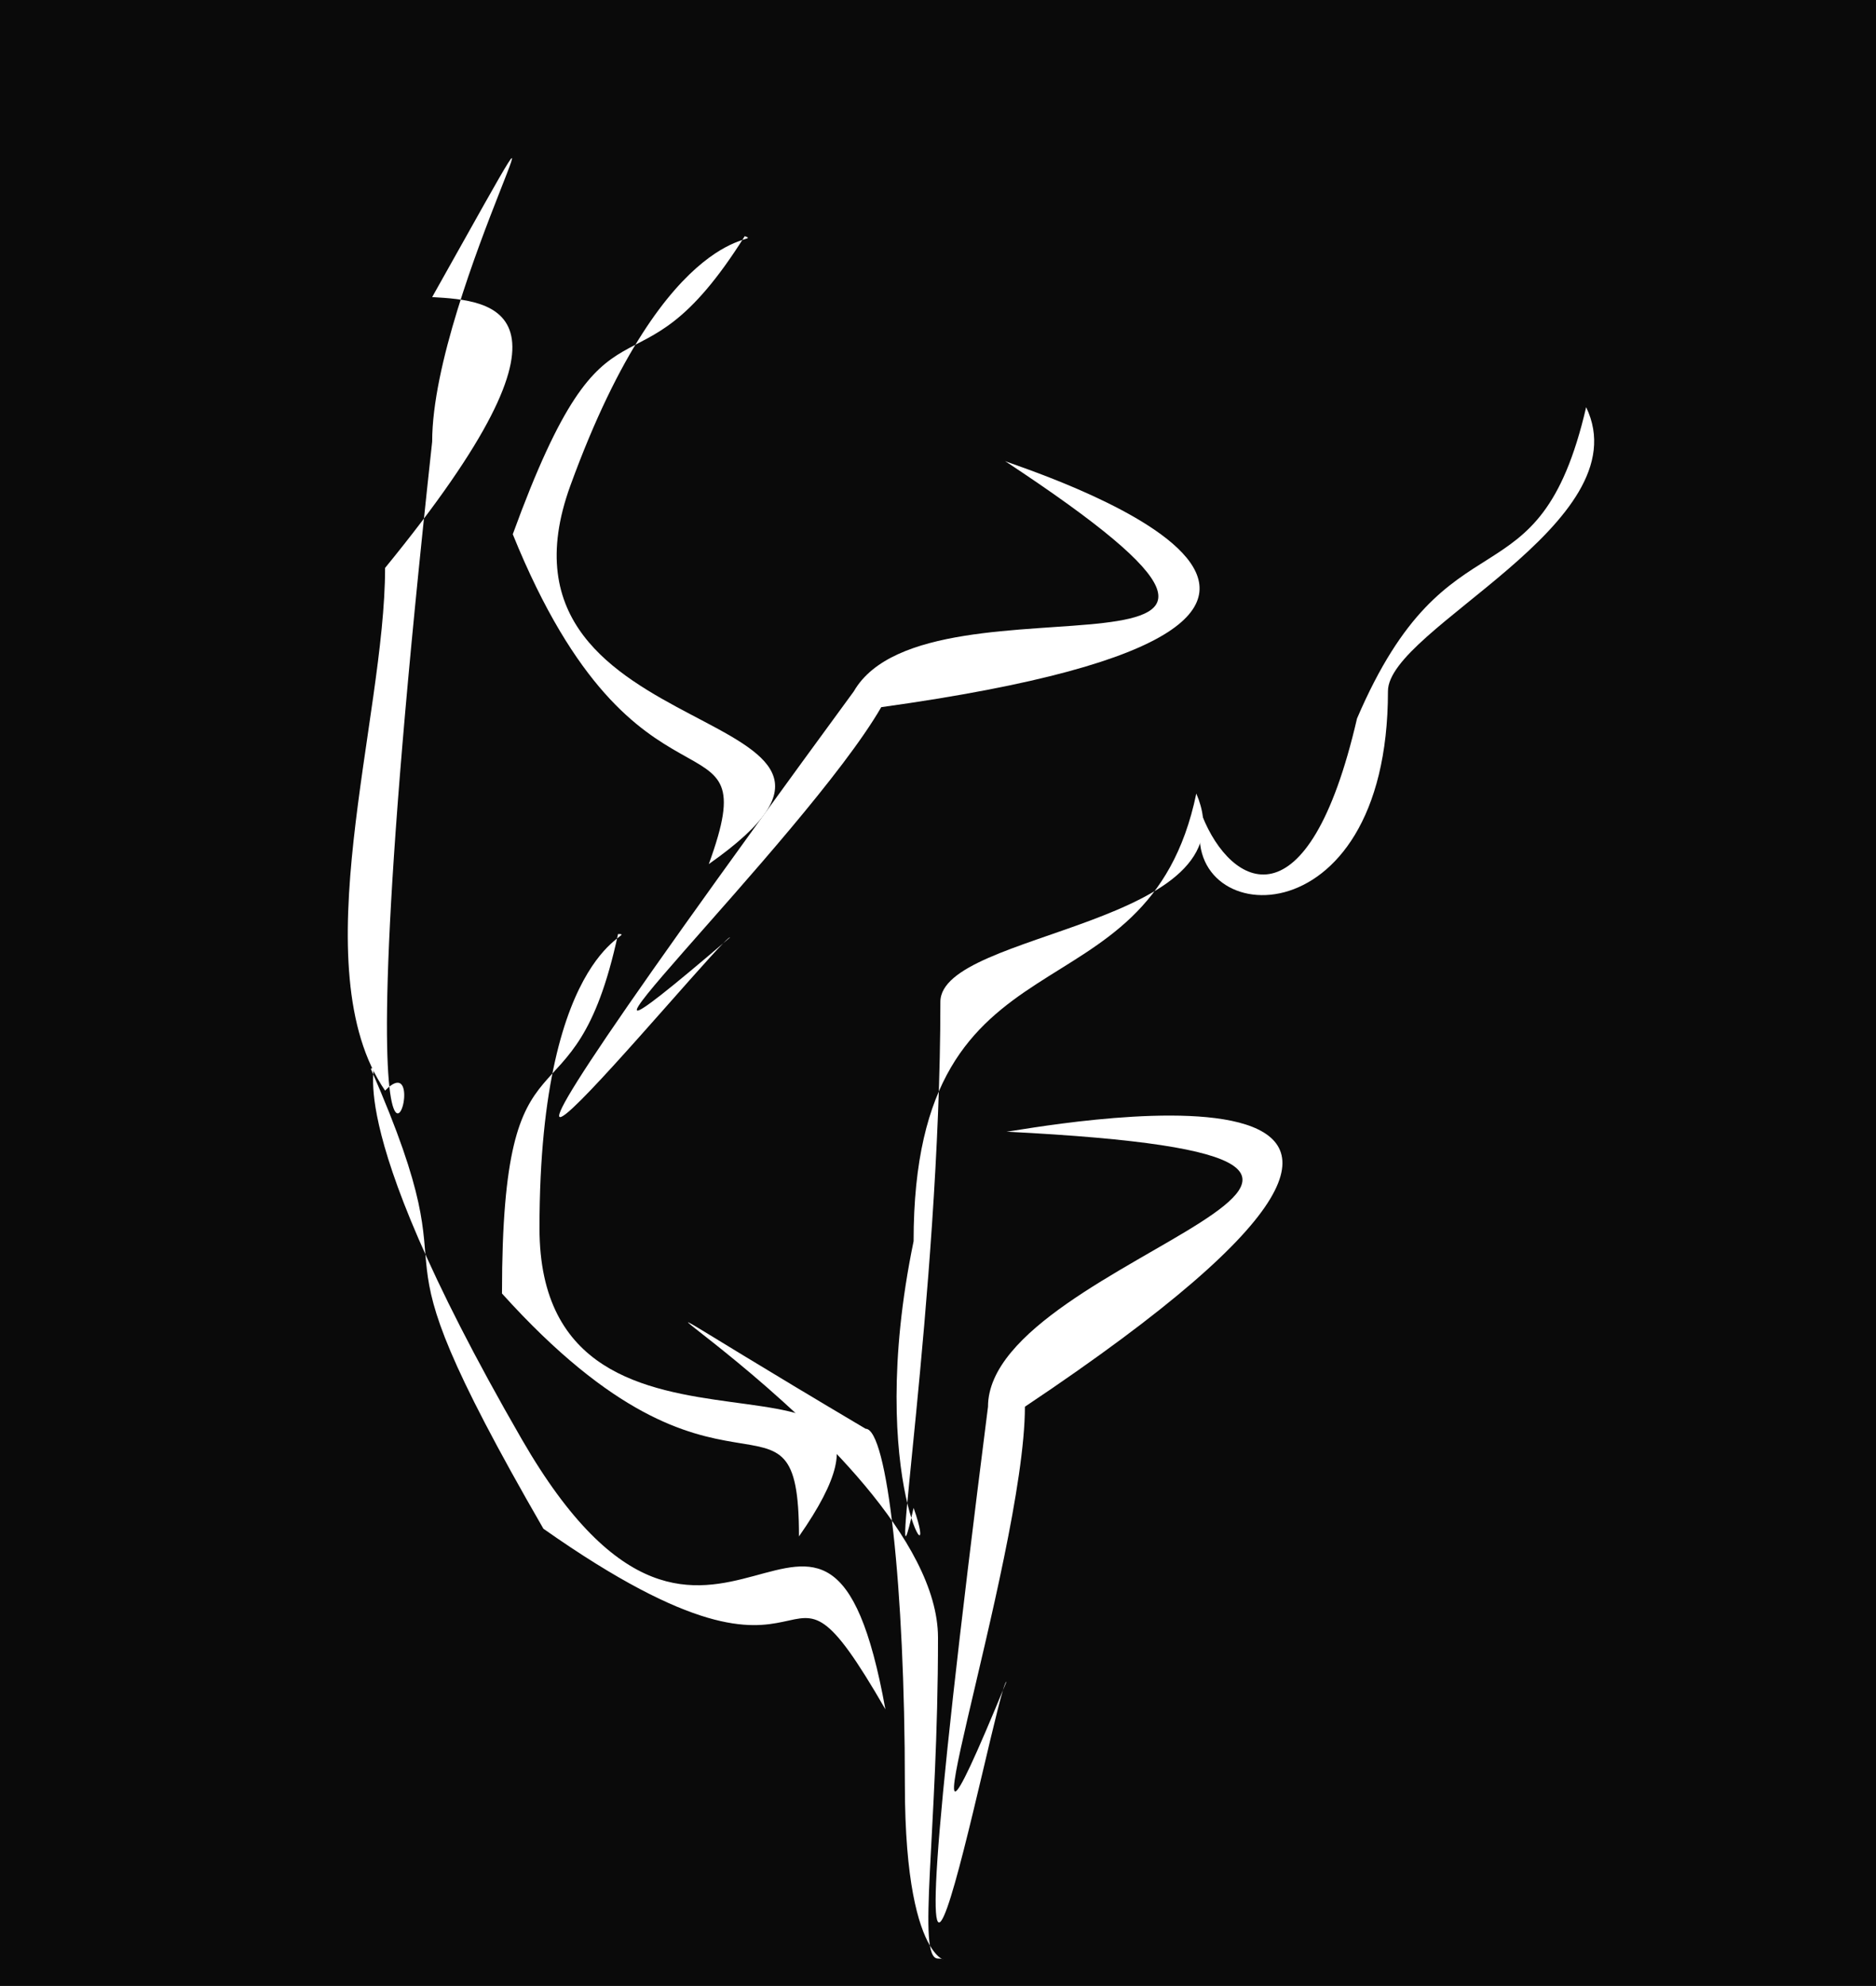 <svg width="1576" height="1668" viewBox="0 0 1576 1668" fill="none" xmlns="http://www.w3.org/2000/svg">
<rect width="1576" height="1668" fill="#0A0A0A"/>
<path d="M760.165 1498.5C760.165 1663.36 806.225 1645 787.999 1645C769.774 1645 787.999 1540.36 787.999 1375.5C787.999 1210.64 359 982 727.165 1200C745.39 1200 760.165 1333.64 760.165 1498.5Z" fill="white"/>
<path d="M861.008 1181.5C861.008 1309.08 738 1674 845.508 1412.5C836.947 1412.5 726.5 1995.5 830.008 1181.5C830.008 1053.92 1300.5 973.5 845.508 950.5C854.068 950.5 1352.5 853 861.008 1181.5Z" fill="white"/>
<path d="M740.322 593.945C676.533 704.43 402.662 967.687 613.303 787.347C606.942 783.674 233.366 1241.18 717.285 580.644C781.074 470.159 1170.92 602.372 844.303 387.243C850.665 390.916 1269.81 520.326 740.322 593.945Z" fill="white"/>
<path d="M323.5 477C323.5 604.578 253 813 323.5 916C376.354 861.5 274.235 1185 363.054 371C363.054 243.422 514 -19.5 363.054 249.528C414 252.503 502.5 257.931 323.5 477Z" fill="white"/>
<path d="M453.213 1031.5C453.213 1273.12 809.154 1092.92 671.213 1290.42C671.213 1143 609.654 1294.92 421.713 1086.42C421.713 844.794 481.654 959.081 519.213 784.5C539.095 784.5 453.213 789.875 453.213 1031.5Z" fill="white"/>
<path d="M479.156 407.878C396.515 634.931 792.624 587.331 595.453 725.742C645.874 587.214 536.068 708.916 430.772 448.711C513.413 221.658 530.65 349.554 625.654 198.347C644.338 205.147 561.796 180.825 479.156 407.878Z" fill="white"/>
<path d="M438.396 1208.94C601.256 1491.02 693.502 1157.26 743.801 1435.64C644.438 1263.54 709.874 1462.23 456.5 1283.97C293.64 1001.89 406.66 1114.53 311.54 897.702C323.477 890.81 275.536 926.856 438.396 1208.94Z" fill="white"/>
<path d="M767.5 1042.5C725.401 1246 792 1335.5 767.5 1266.5C743 1375.5 790 1088 790 841.5C790 781.5 1053 778 1005 666.5C964 864 767.5 770 767.5 1042.5Z" fill="white"/>
<path d="M1140 603.5C1098.83 781.304 1033.96 745.525 1010 685.238C986.04 780.474 1166 795.874 1166 580.5C1166 528.076 1379.44 439.421 1332.5 342C1292.4 514.562 1217.5 422.5 1140 603.5Z" fill="white"/>
</svg>
